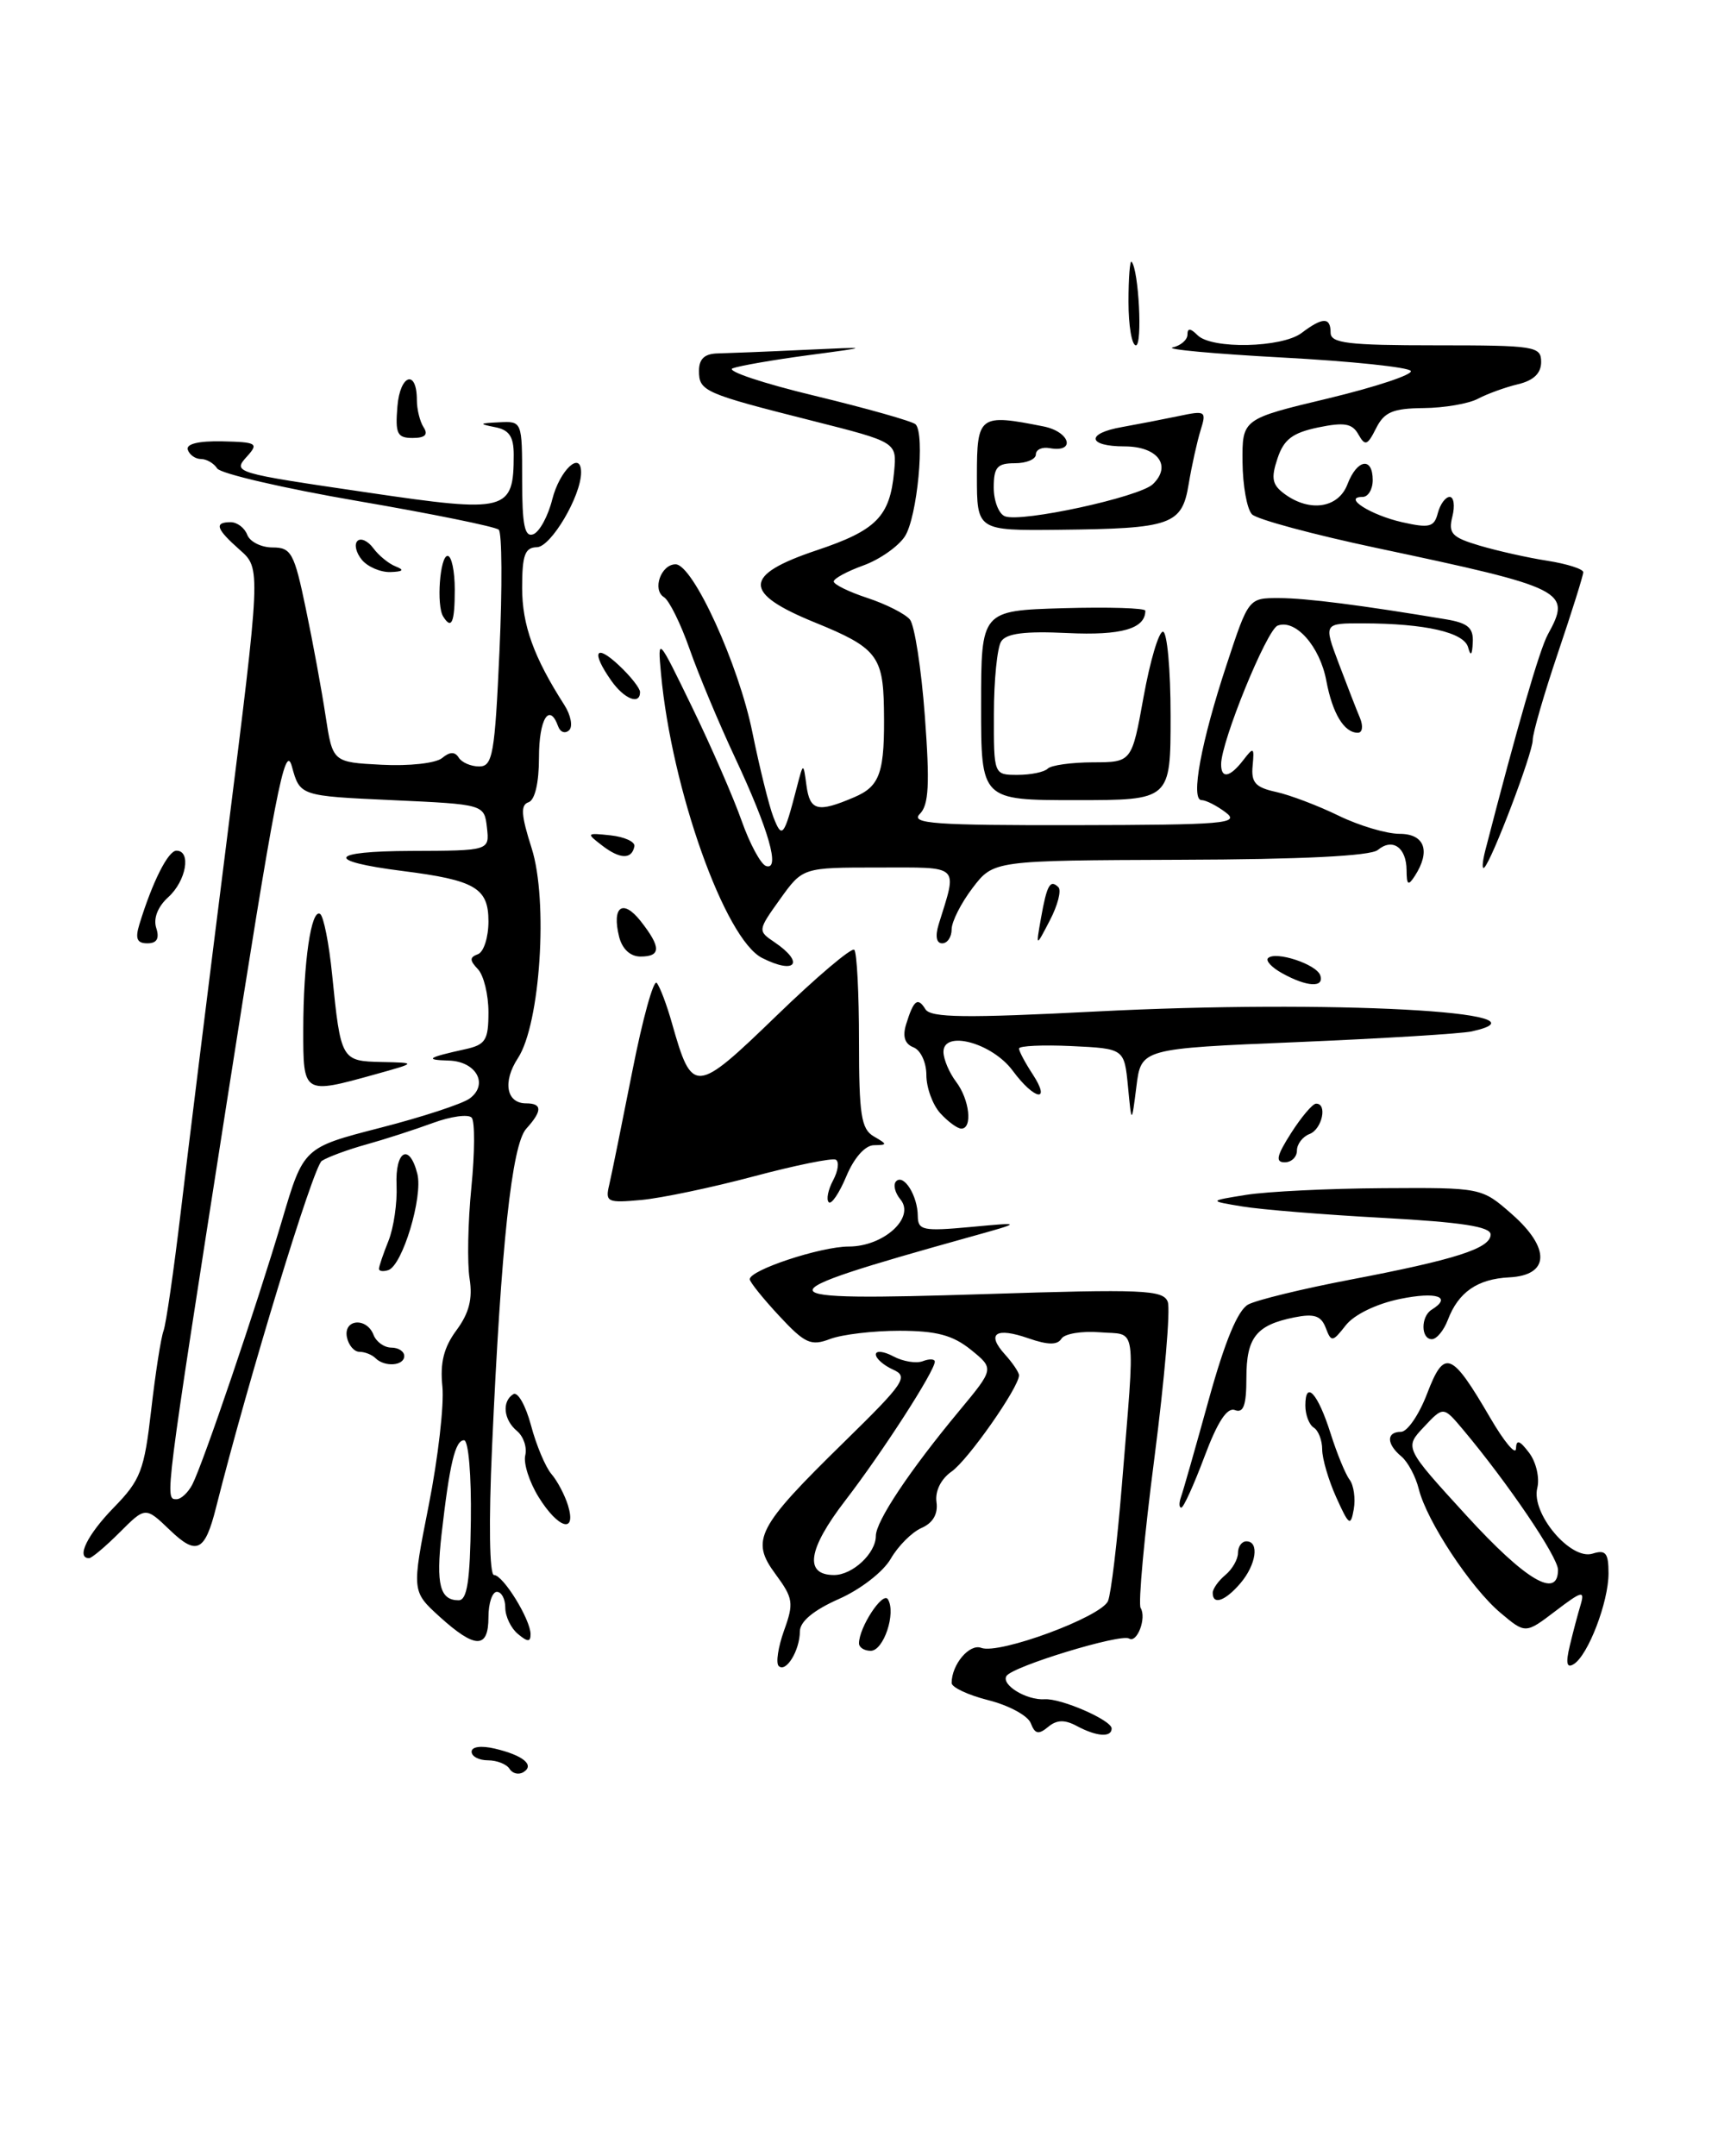 <?xml version="1.0" encoding="UTF-8" standalone="no"?>
<!DOCTYPE svg PUBLIC "-//W3C//DTD SVG 1.1//EN" "http://www.w3.org/Graphics/SVG/1.1/DTD/svg11.dtd" >
<svg xmlns="http://www.w3.org/2000/svg" xmlns:xlink="http://www.w3.org/1999/xlink" version="1.1" viewBox="0 0 204 256">
 <g >
 <path fill="currentColor"
d=" M 60.51 210.02 C 60.16 209.46 59.01 209.00 57.94 209.00 C 56.87 209.00 56.00 208.54 56.00 207.98 C 56.00 207.38 57.13 207.23 58.75 207.61 C 62.11 208.40 63.52 209.56 62.16 210.40 C 61.60 210.75 60.86 210.58 60.51 210.02 Z  M 122.40 204.60 C 122.06 203.70 119.80 202.48 117.39 201.87 C 114.97 201.26 113.00 200.34 113.00 199.82 C 113.00 197.62 115.12 195.11 116.52 195.65 C 118.64 196.46 130.79 191.97 131.57 190.08 C 131.93 189.21 132.66 183.10 133.20 176.50 C 134.81 156.66 135.08 158.55 130.60 158.18 C 128.46 158.01 126.40 158.35 126.04 158.94 C 125.56 159.71 124.44 159.70 122.13 158.90 C 118.23 157.54 117.08 158.33 119.34 160.82 C 120.25 161.83 121.00 162.94 121.00 163.29 C 121.00 164.71 114.95 173.35 113.00 174.71 C 111.73 175.60 111.02 177.03 111.20 178.34 C 111.40 179.75 110.78 180.82 109.43 181.41 C 108.28 181.91 106.64 183.56 105.77 185.07 C 104.89 186.61 102.17 188.72 99.60 189.85 C 96.60 191.18 94.99 192.52 94.98 193.69 C 94.97 195.97 93.32 198.65 92.46 197.80 C 92.11 197.44 92.40 195.55 93.10 193.59 C 94.28 190.33 94.19 189.75 92.09 186.90 C 89.09 182.85 89.86 181.36 100.25 171.19 C 107.41 164.18 107.91 163.44 106.04 162.61 C 104.92 162.10 104.00 161.30 104.00 160.81 C 104.00 160.33 104.94 160.43 106.08 161.04 C 107.22 161.65 108.80 161.91 109.58 161.61 C 110.36 161.31 111.00 161.34 111.00 161.67 C 111.00 162.78 104.79 172.41 100.36 178.17 C 95.92 183.95 95.46 187.00 99.04 187.00 C 101.24 187.00 104.00 184.42 104.00 182.36 C 104.00 180.62 108.00 174.61 113.91 167.50 C 118.06 162.50 118.06 162.50 115.28 160.25 C 113.13 158.52 111.21 158.01 106.82 158.00 C 103.69 158.00 99.97 158.44 98.56 158.98 C 96.29 159.84 95.58 159.52 92.52 156.23 C 90.61 154.18 89.04 152.22 89.03 151.89 C 88.98 150.80 97.46 148.00 100.78 148.00 C 104.93 148.00 108.71 144.56 106.92 142.41 C 106.26 141.61 106.03 140.64 106.41 140.25 C 107.32 139.34 108.97 141.98 108.98 144.38 C 109.00 146.08 109.60 146.20 115.25 145.68 C 121.50 145.10 121.50 145.10 115.00 146.91 C 89.94 153.90 90.11 154.50 116.86 153.65 C 135.73 153.04 138.12 153.14 138.66 154.56 C 139.00 155.43 138.28 163.77 137.08 173.08 C 135.87 182.38 135.14 190.41 135.44 190.91 C 136.17 192.09 135.02 195.13 134.07 194.54 C 133.07 193.93 120.21 197.85 119.51 198.99 C 118.86 200.04 121.89 201.89 124.04 201.75 C 126.00 201.62 132.00 204.24 132.00 205.22 C 132.00 206.31 130.22 206.19 127.87 204.93 C 126.42 204.15 125.48 204.18 124.45 205.04 C 123.32 205.98 122.89 205.88 122.40 204.60 Z  M 186.40 195.40 C 186.78 193.80 187.36 191.61 187.69 190.53 C 188.20 188.79 187.84 188.89 184.71 191.27 C 181.14 193.99 181.14 193.99 178.17 191.49 C 174.64 188.52 169.41 180.59 168.47 176.79 C 168.10 175.30 167.17 173.56 166.40 172.92 C 164.62 171.44 164.60 170.00 166.36 170.00 C 167.11 170.00 168.51 167.96 169.46 165.46 C 171.51 160.11 172.34 160.43 176.96 168.35 C 178.61 171.18 179.98 172.82 180.01 172.00 C 180.05 170.87 180.44 170.99 181.58 172.50 C 182.41 173.60 182.84 175.48 182.54 176.67 C 181.79 179.69 186.51 185.29 189.11 184.46 C 190.67 183.97 191.00 184.38 191.00 186.81 C 191.00 190.20 188.58 196.53 186.87 197.58 C 186.04 198.10 185.90 197.48 186.40 195.40 Z  M 185.00 186.38 C 185.00 184.86 179.05 176.08 173.72 169.73 C 171.39 166.96 171.39 166.96 169.08 169.42 C 166.76 171.88 166.76 171.88 174.13 179.94 C 181.16 187.63 185.00 189.90 185.00 186.38 Z  M 102.00 195.11 C 102.00 193.22 104.82 188.91 105.43 189.88 C 106.43 191.50 104.93 196.00 103.39 196.00 C 102.63 196.00 102.00 195.60 102.00 195.11 Z  M 52.19 191.94 C 48.89 188.93 48.89 188.93 50.91 178.71 C 52.02 173.10 52.75 166.76 52.53 164.62 C 52.24 161.81 52.69 159.98 54.20 157.94 C 55.70 155.91 56.14 154.21 55.76 151.81 C 55.47 149.99 55.56 145.12 55.97 141.00 C 56.38 136.88 56.40 133.14 56.01 132.70 C 55.62 132.26 53.54 132.54 51.40 133.33 C 49.25 134.12 45.70 135.27 43.50 135.88 C 41.30 136.49 38.92 137.37 38.21 137.83 C 37.20 138.49 29.50 163.73 25.65 179.00 C 24.33 184.24 23.35 184.71 20.18 181.67 C 17.27 178.88 17.27 178.88 14.21 181.94 C 12.53 183.62 10.89 185.00 10.58 185.00 C 9.00 185.00 10.37 182.21 13.52 178.98 C 16.70 175.72 17.13 174.59 17.95 167.43 C 18.45 163.07 19.11 158.82 19.42 158.00 C 19.72 157.18 20.63 150.88 21.45 144.00 C 22.26 137.12 24.74 117.10 26.96 99.50 C 30.98 67.50 30.98 67.50 28.49 65.30 C 25.66 62.80 25.39 62.00 27.39 62.00 C 28.16 62.00 29.05 62.67 29.36 63.50 C 29.68 64.33 31.03 65.00 32.37 65.00 C 34.58 65.00 34.94 65.65 36.31 72.25 C 37.15 76.24 38.20 81.97 38.66 85.00 C 39.50 90.50 39.50 90.50 45.33 90.80 C 48.58 90.97 51.76 90.62 52.50 90.00 C 53.41 89.24 54.02 89.23 54.47 89.95 C 54.83 90.53 55.92 91.00 56.90 91.00 C 58.50 91.00 58.76 89.56 59.31 77.27 C 59.65 69.71 59.61 63.24 59.22 62.89 C 58.82 62.53 51.30 61.00 42.50 59.49 C 33.70 57.98 26.18 56.23 25.79 55.62 C 25.39 55.00 24.53 54.50 23.87 54.50 C 23.21 54.50 22.50 54.01 22.30 53.40 C 22.07 52.71 23.57 52.34 26.40 52.40 C 30.48 52.49 30.73 52.64 29.36 54.16 C 27.59 56.11 27.66 56.13 43.74 58.49 C 60.22 60.92 61.00 60.72 61.00 53.99 C 61.00 51.83 60.46 51.03 58.75 50.71 C 56.82 50.33 56.89 50.25 59.25 50.14 C 62.00 50.00 62.00 50.00 62.00 56.97 C 62.00 62.37 62.30 63.82 63.33 63.43 C 64.07 63.14 65.08 61.28 65.58 59.28 C 66.46 55.82 69.00 53.44 69.00 56.09 C 69.00 58.89 65.42 64.95 63.75 64.97 C 62.33 65.00 62.00 65.90 62.00 69.79 C 62.00 74.21 63.38 78.04 67.01 83.70 C 67.79 84.92 68.04 86.27 67.58 86.70 C 67.11 87.14 66.53 86.94 66.28 86.25 C 65.24 83.35 64.00 85.35 64.00 89.92 C 64.00 92.95 63.52 94.99 62.76 95.25 C 61.79 95.57 61.88 96.80 63.13 100.71 C 65.11 106.92 64.16 121.58 61.50 125.63 C 59.66 128.44 60.12 131.00 62.47 131.00 C 64.40 131.00 64.41 131.89 62.49 134.01 C 60.78 135.90 59.50 147.79 58.43 171.75 C 58.02 180.77 58.12 187.00 58.66 187.00 C 59.74 187.00 63.00 192.28 63.00 194.03 C 63.00 194.97 62.66 194.97 61.50 194.00 C 60.67 193.32 60.00 191.91 60.00 190.88 C 60.00 189.84 59.55 189.00 59.00 189.00 C 58.45 189.00 58.00 190.35 58.00 192.00 C 58.00 195.80 56.43 195.78 52.19 191.94 Z  M 55.91 180.50 C 55.98 175.16 55.63 171.00 55.10 171.00 C 54.05 171.00 53.39 173.77 52.43 182.17 C 51.76 188.13 52.24 190.00 54.46 190.00 C 55.47 190.00 55.82 187.70 55.91 180.50 Z  M 22.84 176.25 C 24.12 173.76 30.47 155.08 33.49 144.88 C 36.04 136.25 36.04 136.25 45.12 133.91 C 50.12 132.63 54.90 131.06 55.76 130.43 C 58.06 128.75 56.56 126.01 53.28 125.92 C 50.35 125.84 50.75 125.56 55.25 124.57 C 57.66 124.04 58.00 123.49 58.00 120.18 C 58.00 118.10 57.44 115.80 56.75 115.07 C 55.75 114.02 55.75 113.66 56.75 113.29 C 57.44 113.04 58.00 111.28 58.00 109.39 C 58.00 105.43 56.43 104.50 47.79 103.41 C 38.49 102.23 38.99 101.06 48.82 101.03 C 58.13 101.00 58.13 101.00 57.82 98.25 C 57.50 95.50 57.50 95.50 46.56 95.00 C 35.62 94.50 35.62 94.50 34.66 91.00 C 33.85 88.04 32.67 94.16 26.91 131.00 C 19.51 178.37 19.56 178.00 20.96 178.00 C 21.50 178.00 22.34 177.21 22.84 176.25 Z  M 144.00 189.12 C 144.00 188.64 144.68 187.68 145.50 187.00 C 146.32 186.32 147.00 185.14 147.00 184.38 C 147.00 183.62 147.45 183.00 148.00 183.00 C 149.57 183.00 149.17 185.78 147.28 187.99 C 145.47 190.10 144.00 190.61 144.00 189.12 Z  M 63.96 177.75 C 62.85 175.96 62.14 173.73 62.37 172.79 C 62.60 171.84 62.16 170.55 61.40 169.91 C 59.79 168.58 59.57 166.39 60.95 165.53 C 61.48 165.20 62.42 166.87 63.05 169.22 C 63.67 171.57 64.77 174.18 65.47 175.00 C 66.18 175.82 67.07 177.51 67.45 178.75 C 68.48 182.14 66.29 181.51 63.96 177.75 Z  M 158.67 177.78 C 157.75 175.74 157.00 173.18 157.00 172.09 C 157.00 171.01 156.55 169.84 156.00 169.50 C 155.45 169.16 155.00 167.98 155.00 166.88 C 155.00 163.78 156.50 165.44 158.00 170.20 C 158.75 172.56 159.76 175.04 160.26 175.69 C 160.75 176.35 160.97 177.93 160.75 179.19 C 160.38 181.27 160.18 181.13 158.67 177.78 Z  M 140.23 177.75 C 140.48 177.06 141.96 171.86 143.53 166.18 C 145.46 159.21 146.98 155.55 148.22 154.88 C 149.24 154.34 154.65 153.02 160.25 151.95 C 172.84 149.55 177.00 148.22 177.00 146.57 C 177.00 145.64 173.56 145.11 164.25 144.60 C 157.24 144.22 149.70 143.61 147.50 143.24 C 143.50 142.58 143.50 142.58 148.00 141.86 C 150.47 141.47 157.77 141.11 164.22 141.07 C 175.93 141.00 175.93 141.00 179.52 144.15 C 184.14 148.21 184.01 151.42 179.21 151.66 C 175.43 151.85 173.17 153.42 171.92 156.71 C 171.44 157.97 170.59 159.00 170.02 159.00 C 168.71 159.00 168.69 156.31 170.00 155.50 C 172.47 153.97 170.59 153.33 166.25 154.22 C 163.46 154.79 160.80 156.08 159.81 157.34 C 158.22 159.37 158.08 159.38 157.42 157.65 C 156.87 156.21 156.05 155.94 153.70 156.41 C 149.17 157.32 148.00 158.79 148.00 163.59 C 148.00 166.84 147.66 167.81 146.64 167.42 C 145.71 167.06 144.57 168.81 143.02 172.95 C 141.77 176.28 140.54 179.00 140.27 179.00 C 140.00 179.00 139.99 178.44 140.23 177.75 Z  M 44.58 161.25 C 44.17 160.84 43.31 160.50 42.68 160.50 C 42.05 160.50 41.38 159.71 41.19 158.75 C 40.78 156.60 43.55 156.38 44.36 158.50 C 44.68 159.32 45.63 160.00 46.47 160.00 C 47.31 160.00 48.00 160.45 48.00 161.00 C 48.00 162.17 45.67 162.34 44.58 161.25 Z  M 45.00 150.65 C 45.00 150.36 45.51 148.86 46.13 147.32 C 46.75 145.77 47.18 142.81 47.09 140.75 C 46.90 136.60 48.62 135.64 49.56 139.38 C 50.24 142.10 47.79 150.24 46.11 150.80 C 45.50 151.00 45.00 150.93 45.00 150.65 Z  M 72.34 140.68 C 72.62 139.48 73.85 133.42 75.08 127.20 C 76.30 120.99 77.61 116.26 77.98 116.70 C 78.36 117.14 79.18 119.31 79.80 121.52 C 82.20 129.97 82.54 129.94 92.19 120.61 C 96.96 115.99 101.13 112.46 101.44 112.77 C 101.75 113.08 102.00 117.96 102.00 123.62 C 102.00 132.36 102.26 134.05 103.75 134.92 C 105.40 135.88 105.40 135.94 103.76 135.97 C 102.72 135.99 101.41 137.47 100.50 139.65 C 99.66 141.66 98.72 143.05 98.41 142.74 C 98.09 142.43 98.33 141.26 98.92 140.15 C 99.52 139.03 99.67 137.93 99.25 137.69 C 98.84 137.46 94.45 138.35 89.50 139.67 C 84.55 140.99 78.55 142.25 76.16 142.47 C 72.12 142.84 71.85 142.72 72.34 140.68 Z  M 153.30 134.54 C 154.51 132.64 155.84 131.07 156.25 131.04 C 157.65 130.96 157.01 134.06 155.50 134.64 C 154.68 134.95 154.00 135.84 154.00 136.61 C 154.00 137.37 153.35 138.00 152.55 138.00 C 151.42 138.00 151.59 137.22 153.30 134.54 Z  M 111.65 132.17 C 110.74 131.17 110.00 129.13 110.00 127.64 C 110.00 126.14 109.32 124.68 108.47 124.35 C 107.44 123.95 107.15 123.07 107.59 121.63 C 108.49 118.72 108.97 118.34 109.89 119.83 C 110.52 120.84 114.64 120.89 130.24 120.09 C 157.76 118.67 185.32 120.13 174.75 122.46 C 173.51 122.73 164.18 123.30 154.00 123.73 C 135.50 124.50 135.50 124.50 134.94 129.00 C 134.37 133.50 134.37 133.50 133.94 129.00 C 133.50 124.50 133.50 124.50 127.25 124.20 C 123.81 124.04 121.00 124.17 121.00 124.49 C 121.00 124.81 121.73 126.18 122.62 127.54 C 124.87 130.98 122.84 130.63 120.25 127.12 C 117.79 123.80 111.98 122.25 112.03 124.92 C 112.05 125.79 112.72 127.37 113.53 128.44 C 115.13 130.55 115.51 134.00 114.15 134.00 C 113.69 134.00 112.57 133.18 111.65 132.17 Z  M 152.26 115.56 C 151.02 114.88 150.26 114.07 150.57 113.76 C 151.45 112.88 156.33 114.48 156.77 115.80 C 157.27 117.30 155.20 117.19 152.26 115.56 Z  M 90.50 113.74 C 86.08 111.51 79.76 93.74 78.49 80.00 C 78.08 75.54 78.11 75.57 82.20 84.00 C 84.47 88.67 87.11 94.74 88.07 97.47 C 89.04 100.21 90.34 102.61 90.96 102.82 C 92.68 103.39 91.30 98.55 87.30 90.00 C 85.37 85.88 82.93 80.05 81.88 77.05 C 80.83 74.05 79.46 71.28 78.84 70.90 C 77.42 70.02 78.49 67.00 80.22 67.00 C 82.29 67.01 87.72 78.89 89.35 87.00 C 90.19 91.12 91.30 95.62 91.83 97.00 C 92.86 99.66 93.09 99.37 94.61 93.50 C 95.39 90.50 95.39 90.50 95.76 93.25 C 96.17 96.28 97.09 96.51 101.42 94.66 C 104.54 93.33 105.08 91.73 104.96 84.06 C 104.86 77.90 104.03 76.86 96.82 73.93 C 88.14 70.40 88.18 68.28 96.99 65.33 C 104.07 62.96 105.67 61.33 106.17 56.00 C 106.50 52.50 106.50 52.50 96.50 49.97 C 83.59 46.71 83.00 46.45 83.00 44.03 C 83.00 42.60 83.67 41.99 85.25 41.96 C 86.49 41.93 91.10 41.75 95.50 41.54 C 103.50 41.17 103.50 41.17 96.00 42.17 C 91.88 42.72 87.83 43.42 87.00 43.73 C 86.17 44.03 90.57 45.51 96.78 47.00 C 102.98 48.50 108.35 50.02 108.72 50.38 C 109.86 51.53 108.92 61.40 107.45 63.68 C 106.68 64.87 104.46 66.43 102.53 67.13 C 100.59 67.83 99.00 68.69 99.00 69.04 C 99.00 69.39 100.81 70.28 103.01 71.00 C 105.22 71.73 107.48 72.88 108.04 73.55 C 108.60 74.22 109.40 79.39 109.82 85.03 C 110.42 93.12 110.29 95.57 109.22 96.64 C 108.07 97.79 110.97 98.00 127.68 97.97 C 145.33 97.94 147.29 97.78 145.56 96.47 C 144.49 95.66 143.20 95.00 142.68 95.00 C 141.34 95.00 142.62 88.07 145.67 78.86 C 148.26 71.00 148.26 71.00 151.88 71.01 C 155.09 71.01 161.76 71.87 171.75 73.54 C 174.32 73.98 174.98 74.55 174.88 76.30 C 174.81 77.79 174.63 77.97 174.33 76.87 C 173.86 75.08 169.26 74.03 161.84 74.01 C 157.17 74.00 157.17 74.00 158.96 78.75 C 159.95 81.36 161.08 84.29 161.49 85.25 C 161.89 86.22 161.78 87.00 161.23 87.00 C 159.60 87.00 158.22 84.71 157.49 80.82 C 156.73 76.74 153.83 73.47 151.71 74.28 C 150.41 74.78 144.98 88.09 145.00 90.75 C 145.00 92.50 146.04 92.31 147.63 90.25 C 148.86 88.65 148.95 88.70 148.74 90.93 C 148.55 92.90 149.07 93.49 151.50 94.02 C 153.15 94.38 156.50 95.65 158.94 96.84 C 161.38 98.03 164.64 99.00 166.19 99.00 C 169.17 99.00 169.91 101.04 168.00 104.00 C 167.21 105.22 167.03 105.09 167.02 103.31 C 167.00 100.61 165.35 99.46 163.60 100.92 C 162.74 101.63 154.57 102.04 140.13 102.08 C 117.98 102.16 117.98 102.16 115.49 105.42 C 114.12 107.22 113.00 109.43 113.00 110.34 C 113.00 111.25 112.50 112.00 111.88 112.00 C 111.19 112.00 111.03 111.16 111.46 109.75 C 113.69 102.55 114.17 103.00 104.28 103.00 C 95.32 103.00 95.32 103.00 92.63 106.75 C 89.97 110.47 89.96 110.51 91.97 111.87 C 95.59 114.32 94.47 115.75 90.50 113.74 Z  M 73.52 111.24 C 72.62 107.64 73.95 106.67 76.08 109.37 C 78.51 112.47 78.51 113.57 76.05 113.57 C 74.85 113.57 73.89 112.68 73.52 111.24 Z  M 16.55 109.75 C 18.09 104.72 19.96 101.00 20.95 101.00 C 22.74 101.00 22.11 104.59 19.99 106.51 C 18.74 107.64 18.19 109.03 18.55 110.17 C 18.96 111.43 18.63 112.00 17.50 112.00 C 16.27 112.00 16.03 111.45 16.55 109.75 Z  M 123.61 109.00 C 124.31 105.06 124.70 104.37 125.68 105.34 C 126.05 105.72 125.60 107.48 124.67 109.26 C 122.99 112.50 122.99 112.50 123.61 109.00 Z  M 176.36 101.00 C 180.16 86.28 182.81 77.12 183.80 75.32 C 186.63 70.17 185.97 69.83 163.46 65.06 C 155.92 63.46 149.27 61.67 148.67 61.07 C 148.07 60.47 147.57 57.68 147.54 54.86 C 147.50 49.74 147.50 49.74 157.76 47.29 C 163.40 45.93 167.79 44.47 167.52 44.04 C 167.25 43.60 160.39 42.88 152.27 42.45 C 144.14 42.01 138.29 41.47 139.25 41.25 C 140.21 41.03 141.00 40.35 141.00 39.73 C 141.00 38.93 141.35 38.95 142.20 39.80 C 143.88 41.48 152.22 41.30 154.56 39.53 C 157.06 37.64 158.00 37.63 158.00 39.50 C 158.00 40.75 160.06 41.00 170.50 41.00 C 182.29 41.00 183.00 41.11 183.00 42.98 C 183.00 44.32 182.10 45.18 180.25 45.62 C 178.74 45.98 176.60 46.76 175.50 47.34 C 174.40 47.93 171.49 48.43 169.04 48.45 C 165.38 48.49 164.37 48.92 163.40 50.85 C 162.37 52.90 162.10 52.99 161.30 51.58 C 160.57 50.27 159.63 50.11 156.52 50.75 C 153.47 51.39 152.44 52.17 151.69 54.44 C 150.90 56.80 151.06 57.57 152.55 58.66 C 155.55 60.85 158.93 60.32 160.00 57.50 C 161.14 54.51 163.00 54.20 163.00 57.00 C 163.00 58.10 162.46 59.00 161.80 59.00 C 159.37 59.00 162.74 61.15 166.49 62.00 C 169.73 62.73 170.30 62.59 170.73 60.92 C 171.01 59.86 171.64 59.00 172.14 59.00 C 172.63 59.00 172.78 60.05 172.46 61.32 C 171.95 63.33 172.39 63.80 175.69 64.78 C 177.78 65.40 181.41 66.22 183.75 66.58 C 186.09 66.95 188.00 67.56 188.00 67.94 C 188.00 68.32 186.65 72.62 185.00 77.50 C 183.35 82.38 182.00 87.04 182.00 87.86 C 182.00 89.41 177.17 102.13 176.25 103.00 C 175.96 103.28 176.01 102.38 176.36 101.00 Z  M 71.50 100.39 C 69.58 98.92 69.62 98.87 72.50 99.18 C 74.15 99.36 75.42 99.94 75.33 100.47 C 75.04 102.06 73.63 102.03 71.50 100.39 Z  M 116.50 83.75 C 116.50 72.50 116.50 72.50 126.25 72.21 C 131.61 72.06 136.00 72.19 136.00 72.51 C 136.00 74.65 133.15 75.47 126.74 75.16 C 121.67 74.92 119.49 75.20 118.88 76.16 C 118.41 76.90 118.02 80.76 118.02 84.75 C 118.00 92.00 118.00 92.00 120.83 92.00 C 122.39 92.00 124.00 91.67 124.41 91.26 C 124.81 90.85 127.23 90.52 129.77 90.51 C 134.39 90.50 134.39 90.50 135.79 82.75 C 136.56 78.49 137.59 75.00 138.09 75.00 C 138.59 75.00 139.00 79.50 139.00 85.00 C 139.00 95.00 139.00 95.00 127.75 95.00 C 116.49 95.00 116.49 95.00 116.50 83.75 Z  M 72.56 80.78 C 70.17 77.37 70.70 76.37 73.50 79.00 C 74.88 80.29 76.00 81.72 76.00 82.17 C 76.00 83.75 74.10 82.99 72.56 80.78 Z  M 52.62 73.19 C 51.80 71.87 52.24 66.00 53.15 66.00 C 53.62 66.00 54.00 67.80 54.00 70.00 C 54.00 73.92 53.62 74.81 52.62 73.19 Z  M 42.98 66.48 C 42.28 65.64 42.04 64.63 42.44 64.23 C 42.84 63.83 43.69 64.22 44.33 65.09 C 44.97 65.96 46.17 66.94 47.00 67.26 C 48.05 67.67 47.86 67.87 46.37 67.92 C 45.20 67.96 43.68 67.31 42.98 66.48 Z  M 116.00 56.50 C 116.00 49.32 116.28 49.11 123.91 50.63 C 127.07 51.26 127.78 53.77 124.65 53.21 C 123.74 53.04 123.00 53.38 123.00 53.96 C 123.00 54.53 121.88 55.00 120.50 55.00 C 118.41 55.00 118.00 55.47 118.00 57.89 C 118.00 59.48 118.60 61.02 119.33 61.30 C 121.31 62.06 135.28 59.02 136.89 57.49 C 139.18 55.29 137.47 53.00 133.53 53.00 C 129.10 53.00 128.91 51.45 133.25 50.70 C 135.04 50.38 138.03 49.80 139.91 49.41 C 143.16 48.72 143.28 48.79 142.56 51.09 C 142.15 52.42 141.51 55.28 141.15 57.46 C 140.35 62.33 139.12 62.76 125.75 62.90 C 116.00 63.00 116.00 63.00 116.00 56.50 Z  M 47.19 48.25 C 47.50 44.45 49.50 43.80 49.50 47.50 C 49.50 48.60 49.86 50.06 50.31 50.75 C 50.87 51.61 50.46 52.00 49.00 52.00 C 47.16 52.00 46.92 51.50 47.19 48.25 Z  M 134.00 35.83 C 134.00 32.99 134.17 30.85 134.37 31.08 C 135.22 32.05 135.68 41.00 134.88 41.00 C 134.39 41.00 134.00 38.67 134.00 35.83 Z  M 36.01 122.25 C 36.02 114.25 36.95 107.85 38.01 108.51 C 38.42 108.76 39.07 112.02 39.44 115.74 C 40.46 125.87 40.53 125.99 45.32 126.09 C 49.50 126.18 49.50 126.18 44.50 127.57 C 36.01 129.93 36.00 129.93 36.01 122.25 Z "/>
</g>
</svg>